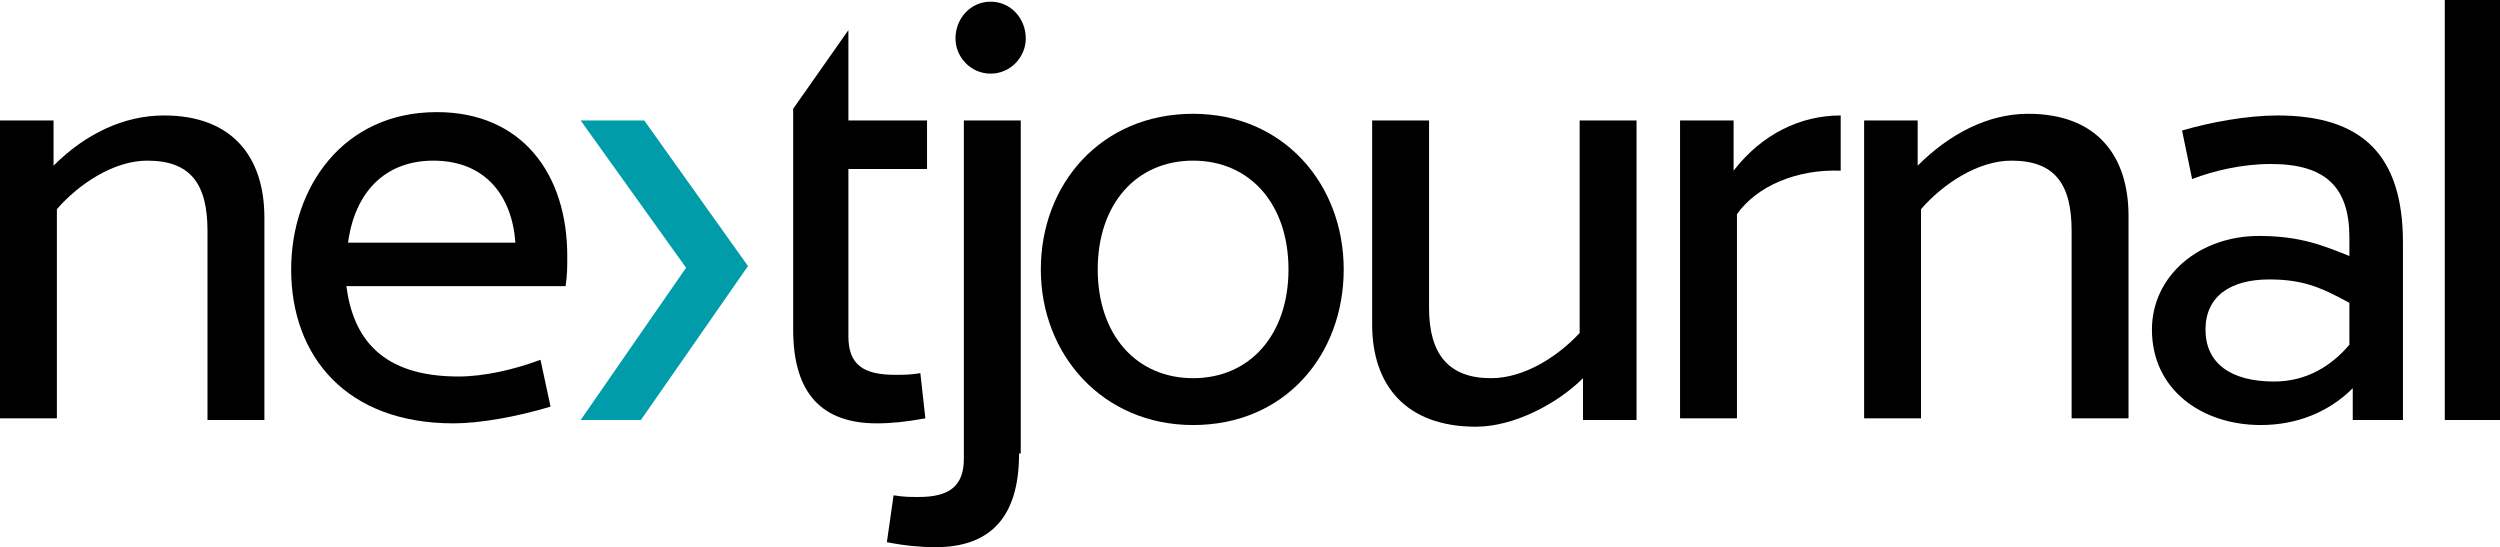 <?xml version="1.0" encoding="utf-8"?>
<!-- Generator: Adobe Illustrator 19.1.0, SVG Export Plug-In . SVG Version: 6.00 Build 0)  -->
<svg version="1.1" id="nextjournal" xmlns="http://www.w3.org/2000/svg" xmlns:xlink="http://www.w3.org/1999/xlink" x="0px"
	 y="0px" viewBox="0 0 149.4 32.7" style="enable-background:new 0 0 149.4 32.7;" xml:space="preserve">
<style type="text/css">
	.st0{fill:#009CAA;}
</style>
<path d="M12.4,25.1V13.8c0-2.8-1-4.2-3.6-4.2c-2,0-4.1,1.4-5.4,2.9v12.5H0V7.2h3.2v2.7C5.1,8,7.4,6.9,9.8,6.9c4.1,0,6,2.5,6,6.1
	v12.1H12.4z"/>
<path class="st0" d="M38.3,25.1h-3.6L41,16l-6.3-8.8h3.8l6.2,8.7L38.3,25.1z"/>
<path d="M50.7,10.1v10c0,1.7,0.9,2.3,2.8,2.3c0.5,0,0.9,0,1.5-0.1l0.3,2.7c-1.1,0.2-2,0.3-2.9,0.3c-3.2,0-5-1.7-5-5.6V6.5l3.3-4.7
	v5.4h4.7v2.9H50.7z"/>
<path d="M60.9,27.1c0,3.9-1.8,5.6-5,5.6c-0.9,0-1.9-0.1-2.9-0.3l0.4-2.8c0.6,0.1,1,0.1,1.5,0.1c1.9,0,2.7-0.7,2.7-2.3V7.2h3.4V27.1z
	 M59.2,4.4c-1.2,0-2.1-1-2.1-2.1c0-1.2,0.9-2.2,2.1-2.2c1.2,0,2.1,1,2.1,2.2C61.3,3.4,60.4,4.4,59.2,4.4z"/>
<path d="M71.3,25.4c-5.4,0-9.1-4.2-9.1-9.3c0-5.1,3.6-9.3,9.1-9.3c5.4,0,9,4.2,9,9.3C80.3,21.2,76.8,25.4,71.3,25.4z M71.3,9.6
	c-3.4,0-5.7,2.6-5.7,6.5c0,3.9,2.3,6.5,5.7,6.5c3.4,0,5.7-2.6,5.7-6.5C77,12.2,74.7,9.6,71.3,9.6z"/>
<path d="M94.6,25.1v-2.5c-1.5,1.5-4.1,2.9-6.4,2.9c-4.2,0-6.2-2.5-6.2-6.1V7.2h3.4v11.2c0,2.8,1.2,4.2,3.7,4.2c2,0,4-1.3,5.3-2.7
	V7.2h3.4v17.9H94.6z"/>
<path d="M103.8,12.8v12.2h-3.4V7.2h3.2v3c1.7-2.2,4-3.3,6.4-3.3v3.3C107.4,10.1,105,11.1,103.8,12.8z"/>
<path d="M123.8,25.1V13.8c0-2.8-1-4.2-3.6-4.2c-2,0-4.1,1.4-5.4,2.9v12.5h-3.4V7.2h3.2v2.7c1.9-1.9,4.2-3.1,6.6-3.1
	c4.1,0,6,2.5,6,6.1v12.1H123.8z"/>
<path d="M140.6,25.1v-1.9c-1.4,1.4-3.3,2.2-5.5,2.2c-3.5,0-6.5-2.1-6.5-5.7c0-3.2,2.8-5.6,6.4-5.6c2.5,0,3.9,0.6,5.4,1.2v-1.1
	c0-3-1.4-4.4-4.7-4.4c-1.7,0-3.4,0.4-4.7,0.9l-0.6-2.9c1.7-0.5,3.9-0.9,5.7-0.9c5.1,0,7.5,2.4,7.5,7.6v10.6H140.6z M140.4,18.1
	c-1.8-1-2.9-1.4-4.8-1.4c-2.3,0-3.8,1-3.8,3c0,2,1.5,3.1,4.1,3.1c1.9,0,3.4-0.9,4.5-2.2V18.1z"/>
<path d="M146.1,25.1V0h3.4v25.1H146.1z"/>
<path d="M33.8,17.1H20.7c0.4,3.1,2.1,5.4,6.7,5.4c1.5,0,3.3-0.4,4.9-1l0.6,2.8c-2,0.6-4.2,1-5.8,1c-6.4,0-9.7-4-9.7-9.2
	c0-4.9,3.1-9.4,8.7-9.4c5.1,0,7.8,3.7,7.8,8.6C33.9,16,33.9,16.4,33.8,17.1z M30.8,14.5c-0.2-2.8-1.8-4.9-4.9-4.9
	c-2.9,0-4.7,1.9-5.1,4.9H30.8z"/>
</svg>
